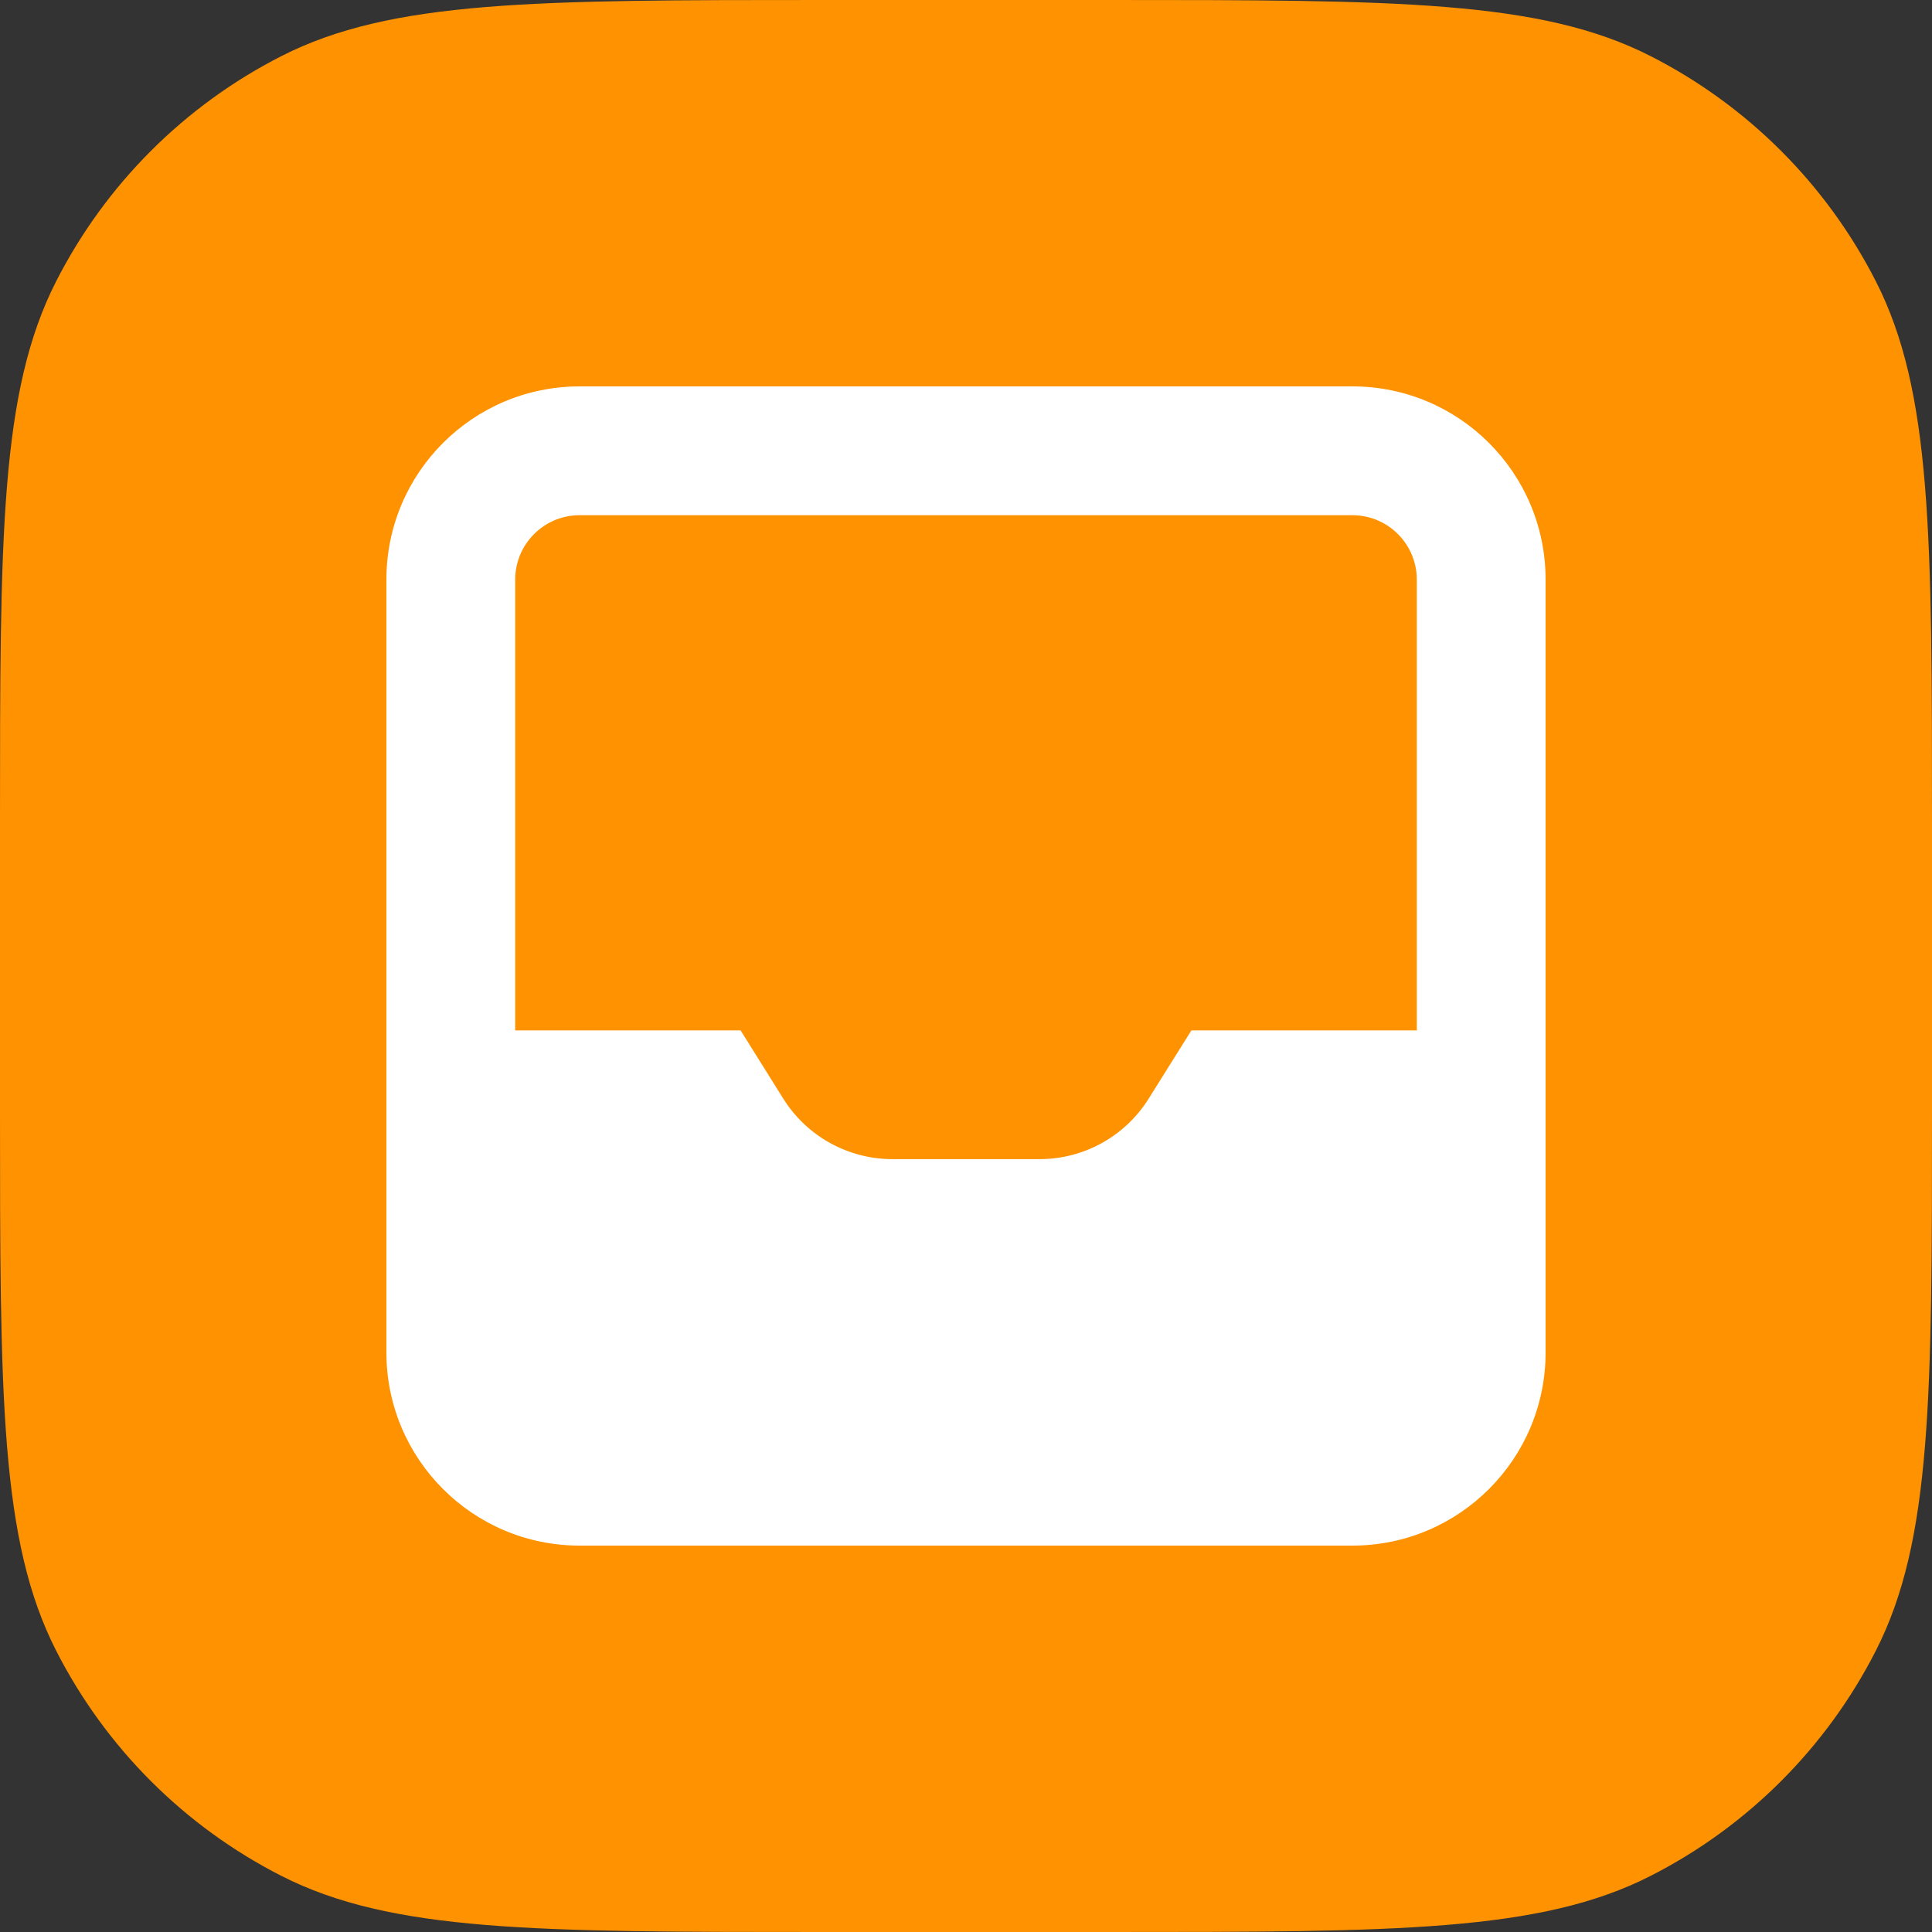 <svg width="30" height="30" viewBox="0 0 30 30" fill="none" xmlns="http://www.w3.org/2000/svg">
<rect x="0" y="0" width="30" height="30" fill="#333333" stroke="none"/>
<g clip-path="url(#clip0_2544_24134)">
<path d="M0 12.8C0 8.32 0 6.079 0.872 4.368C1.639 2.863 2.863 1.639 4.368 0.872C6.079 0 8.32 0 12.8 0H17.2C21.68 0 23.921 0 25.632 0.872C27.137 1.639 28.361 2.863 29.128 4.368C30 6.079 30 8.32 30 12.8V17.2C30 21.68 30 23.921 29.128 25.632C28.361 27.137 27.137 28.361 25.632 29.128C23.921 30 21.68 30 17.2 30H12.8C8.32 30 6.079 30 4.368 29.128C2.863 28.361 1.639 27.137 0.872 25.632C0 23.921 0 21.68 0 17.2V12.8Z" fill="#FF9200"/>
<path d="M6 9C6 7.343 7.343 6 9 6H21C22.657 6 24 7.343 24 9V21C24 22.657 22.657 24 21 24H9C7.343 24 6 22.657 6 21V9ZM9 8C8.448 8 8 8.448 8 9V16H11.5L12.162 17.059C12.528 17.644 13.169 17.999 13.858 17.999H16.142C16.831 17.999 17.472 17.644 17.837 17.059L18.5 16H22V9C22 8.448 21.552 8 21 8H9Z" fill="white"/>
</g>
<defs>
<clipPath id="clip0_2544_24134">
<rect width="30" height="30" fill="white"/>
</clipPath>
</defs>
</svg>
